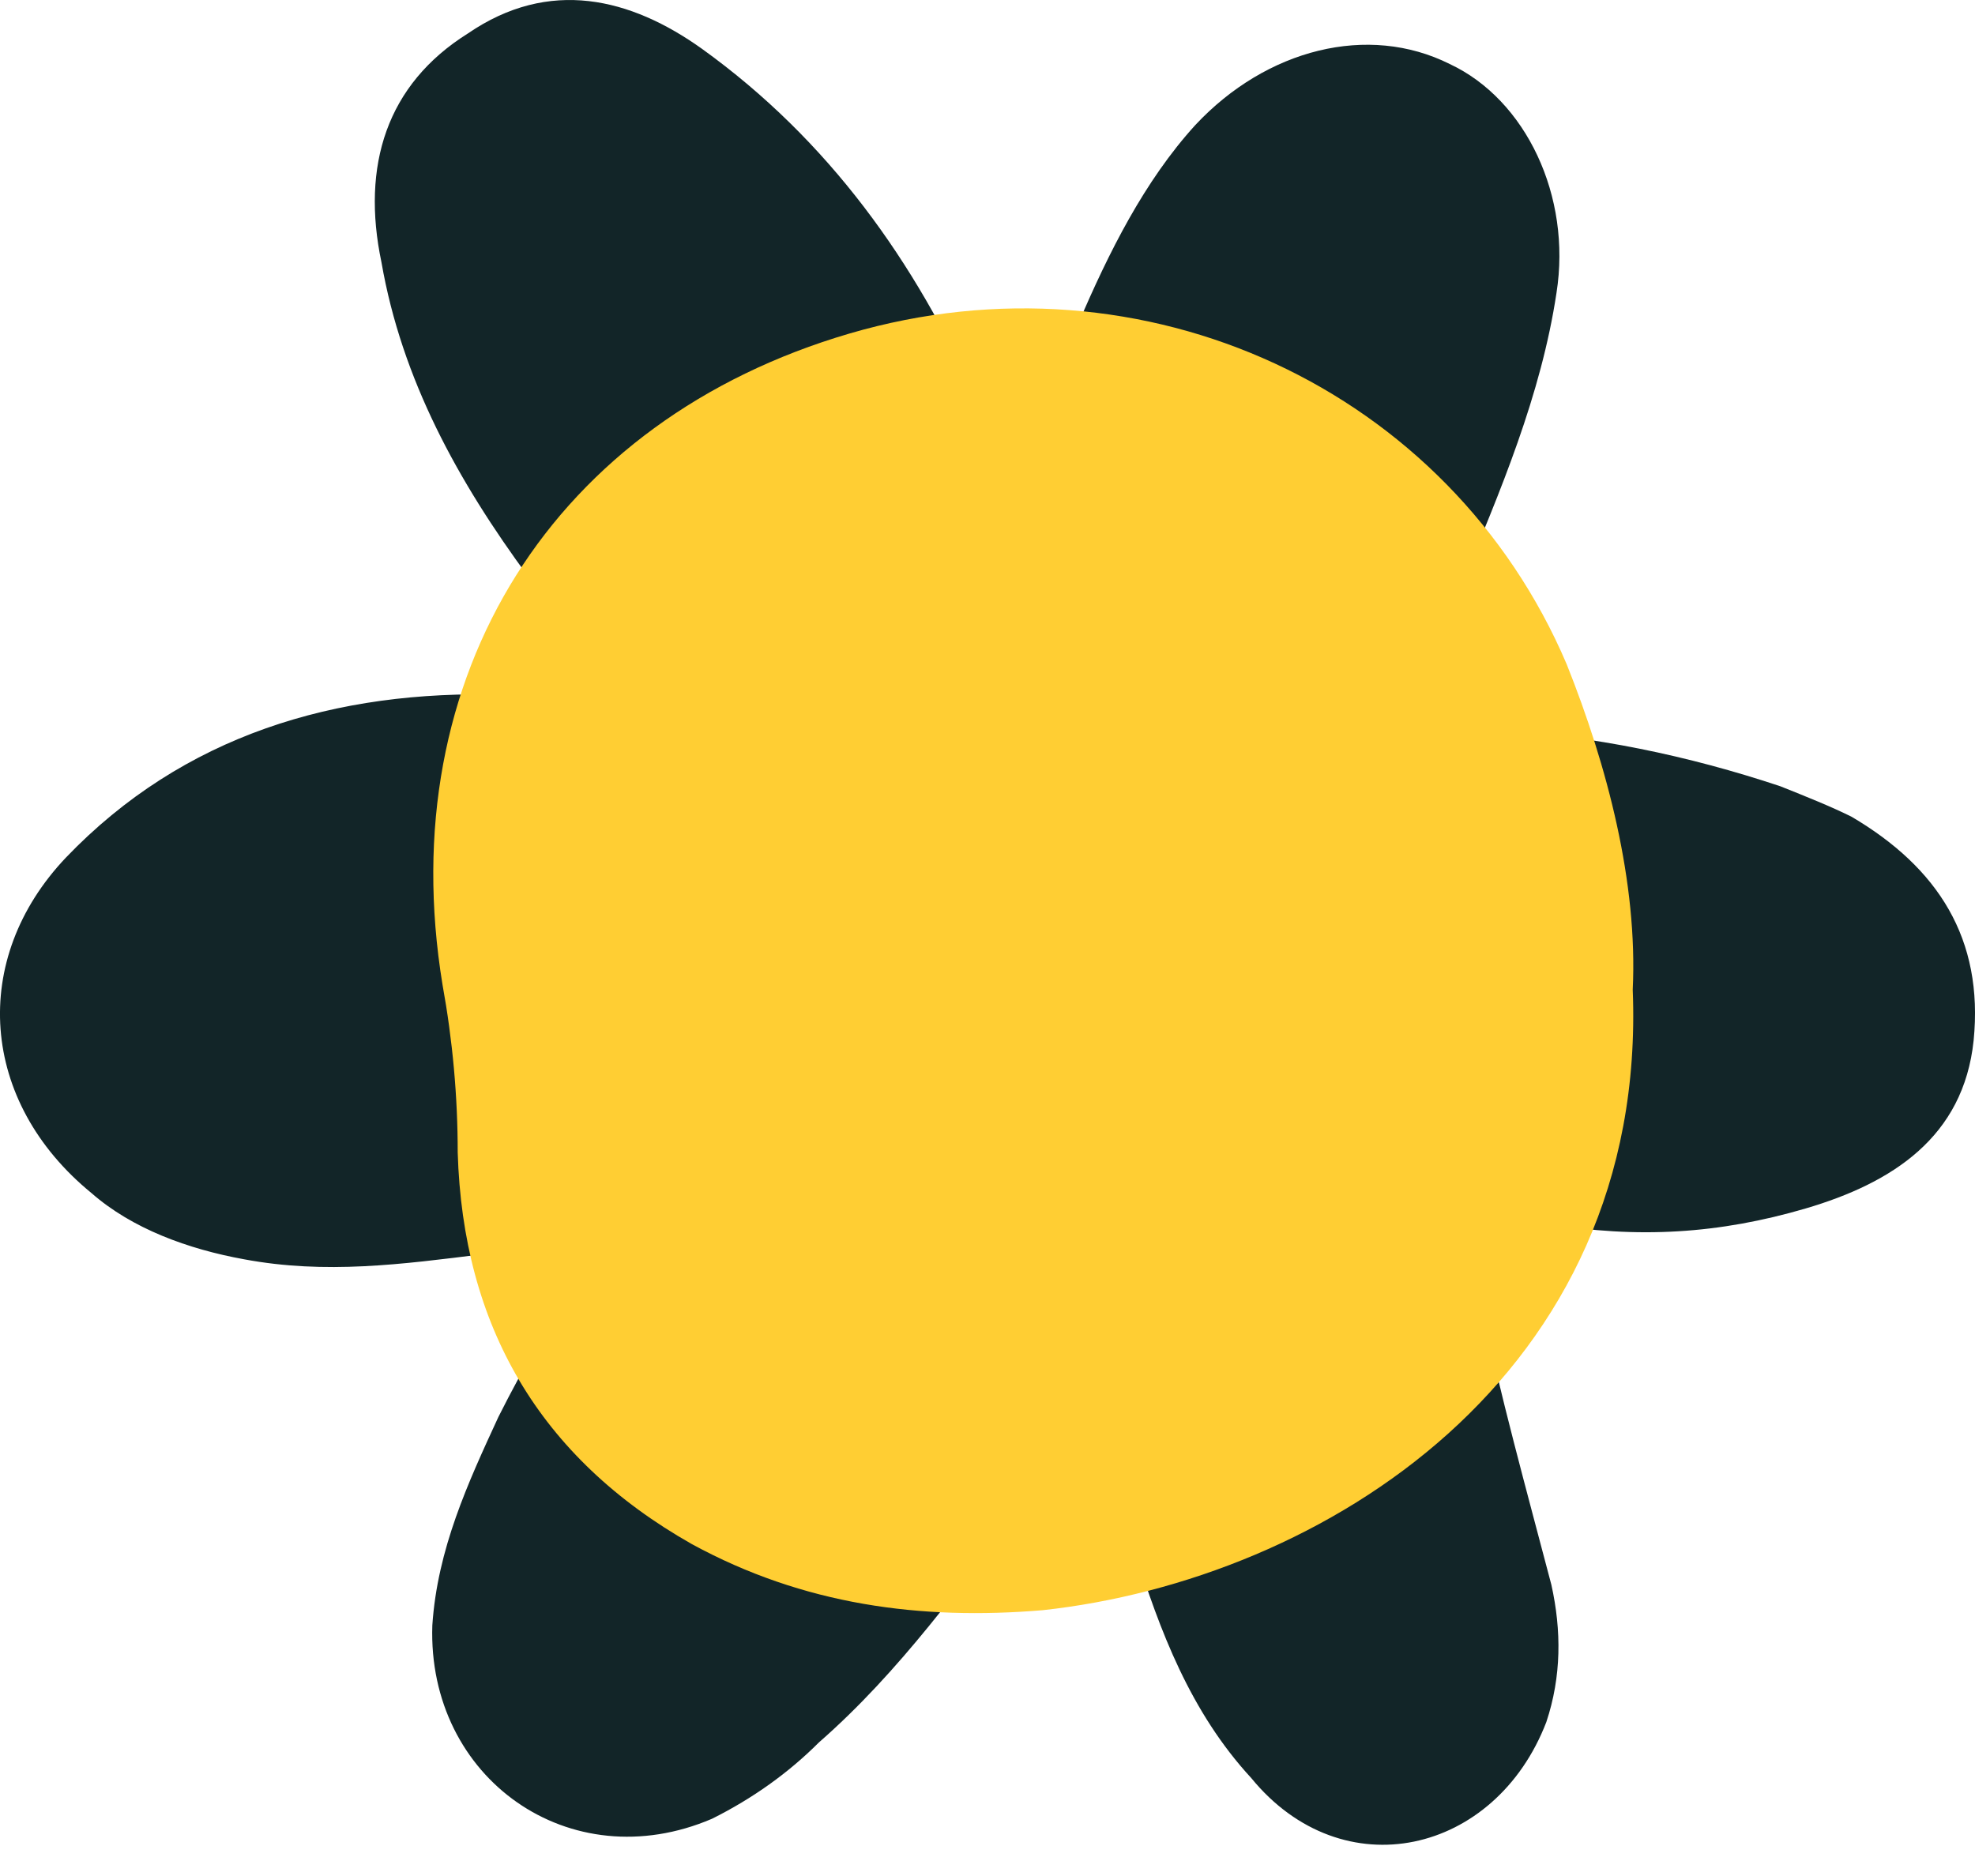 <svg width="20" height="19" viewBox="0 0 20 19" fill="none" xmlns="http://www.w3.org/2000/svg">
    <path fill-rule="evenodd" clip-rule="evenodd" d="M10.199 5.078C10.456 4.409 10.662 3.842 10.92 3.276C11.229 2.554 11.589 1.833 12.104 1.267C12.826 0.494 13.856 0.236 14.68 0.648C15.453 1.009 15.916 1.988 15.762 2.966C15.607 3.997 15.195 4.975 14.783 5.954C14.732 6.109 14.629 6.263 14.577 6.418C14.216 7.293 14.216 7.293 15.144 7.396C16.122 7.448 17.101 7.654 18.028 7.963C18.286 8.066 18.544 8.169 18.75 8.272C19.625 8.787 20.089 9.508 19.986 10.539C19.883 11.517 19.162 11.981 18.286 12.239C17.41 12.496 16.586 12.548 15.659 12.393C14.938 12.239 14.783 12.393 14.989 13.166C15.195 14.145 15.453 15.072 15.71 16.05C15.813 16.514 15.813 16.978 15.659 17.441C15.144 18.78 13.598 19.141 12.671 18.008C12.053 17.338 11.744 16.514 11.486 15.69C11.332 15.278 11.229 14.866 11.074 14.402C10.714 14.557 10.559 14.917 10.405 15.175C9.735 16.05 9.117 16.926 8.293 17.647C7.984 17.956 7.623 18.214 7.211 18.42C5.769 19.038 4.326 18.008 4.378 16.462C4.429 15.69 4.738 15.02 5.047 14.351C5.305 13.835 5.614 13.32 5.923 12.754C5.511 12.496 5.202 12.651 4.893 12.702C4.069 12.805 3.296 12.908 2.472 12.754C1.905 12.651 1.339 12.445 0.927 12.084C-0.207 11.157 -0.31 9.714 0.669 8.684C1.854 7.448 3.399 6.984 5.099 7.036C5.408 7.036 5.769 7.242 6.129 6.984C5.975 6.521 5.614 6.212 5.357 5.851C4.635 4.872 4.069 3.842 3.863 2.657C3.657 1.679 3.914 0.855 4.738 0.339C5.563 -0.227 6.387 -0.021 7.108 0.494C8.396 1.421 9.271 2.657 9.89 4.048C9.838 4.409 9.89 4.718 10.199 5.078ZM10.92 11.981C11.332 11.62 11.641 11.26 12.002 10.951C12.414 10.59 12.156 10.178 12.104 9.818C12.053 9.405 11.692 9.56 11.435 9.508C10.817 9.457 10.353 9.148 9.941 8.684C9.838 8.53 9.735 8.427 9.529 8.478C9.323 8.581 9.271 8.839 9.374 8.993C9.941 10.024 9.941 11.208 10.92 11.981Z" fill="#122528"/>
    <path fill-rule="evenodd" clip-rule="evenodd" d="M16.534 10.023C16.689 13.938 13.392 15.999 10.559 16.308C9.323 16.411 8.138 16.256 7.005 15.638C5.459 14.762 4.687 13.423 4.635 11.672C4.635 11.105 4.584 10.539 4.481 9.972C3.966 6.83 5.614 4.254 8.602 3.378C11.589 2.503 14.68 3.945 15.865 6.727C16.277 7.757 16.586 8.942 16.534 10.023Z" fill="#FFCE33"/>
    </svg>
    
